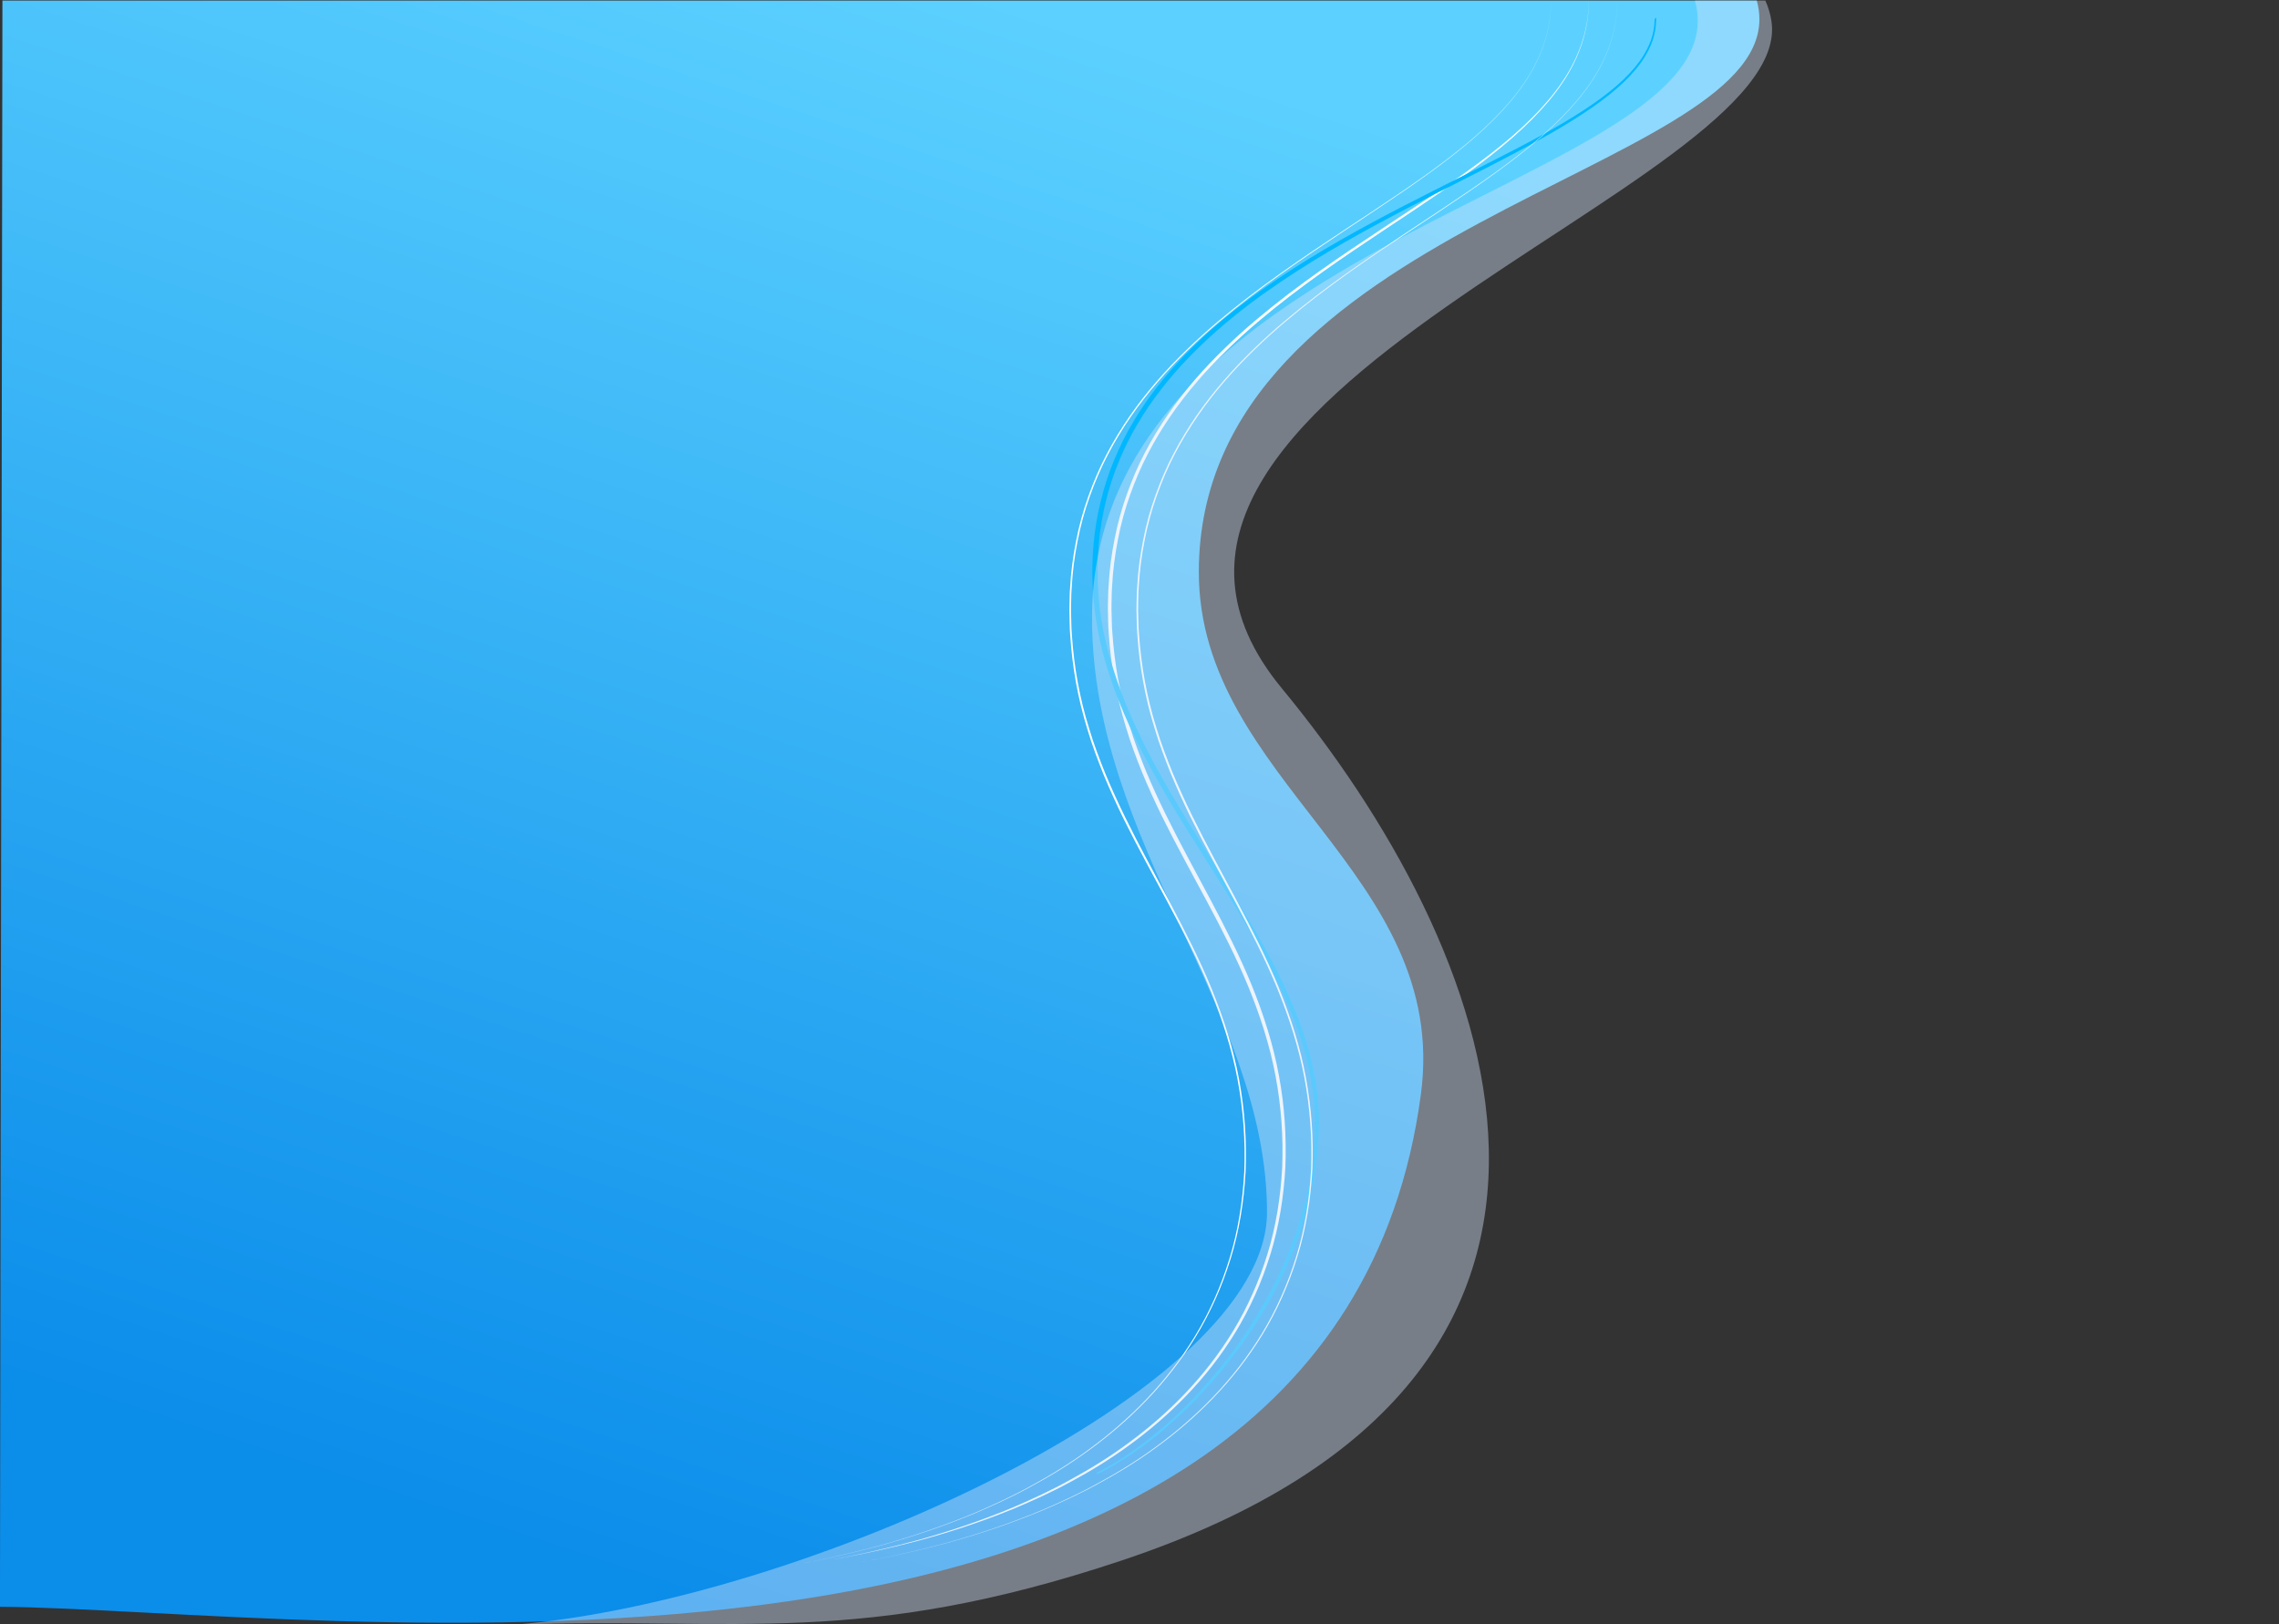 <?xml version="1.0" encoding="UTF-8"?>
<!DOCTYPE svg PUBLIC "-//W3C//DTD SVG 1.1//EN" "http://www.w3.org/Graphics/SVG/1.1/DTD/svg11.dtd">
<!-- Creator: CorelDRAW 2019 (64-Bit Evaluation Version) -->
<svg xmlns="http://www.w3.org/2000/svg" xml:space="preserve" width="297mm" height="211.718mm" version="1.1" style="shape-rendering:geometricPrecision; text-rendering:geometricPrecision; image-rendering:optimizeQuality; fill-rule:evenodd; clip-rule:evenodd"
viewBox="0 0 29700 21171.8"
 xmlns:xlink="http://www.w3.org/1999/xlink">
 <rect x="0" y="0" width="29700" height="21171.8" fill="#333333" stroke="none"/>
 <defs>
  <style type="text/css">
   <![CDATA[
    .str0 {stroke:#01B7FF;stroke-width:20;stroke-miterlimit:22.926}
    .fil2 {fill:#01B7FF;fill-rule:nonzero}
    .fil1 {fill:white;fill-rule:nonzero}
    .fil3 {fill:white;fill-rule:nonzero}
    .fil4 {fill:#D4E6FA;fill-rule:nonzero;fill-opacity:0.42}
    .fil0 {fill:url(#id0);fill-rule:nonzero}
   ]]>
  </style>
  <linearGradient id="id0" gradientUnits="userSpaceOnUse" x1="14761.94" y1="557.34" x2="8169.51" y2="20604.04">
   <stop offset="0" style="stop-opacity:1; stop-color:#5CD1FF"/>
   <stop offset="1" style="stop-opacity:1; stop-color:#0B8DEA"/>
  </linearGradient>
 </defs>
 <g id="Layer_x0020_1">
  <g id="_1780438509392">
   <path class="fil0" d="M-0.51 20946.1l32.1 -20938.98 20673.84 0 0 -0.01 2188.61 0c23.56,79.95 34.45,162.06 34.45,245.61 0,2003.93 -7305.21,2676.66 -7305.21,7204.73 0,2716.71 3277.62,3929.35 2894,6807.72 -1156.51,8677.42 -14553.91,6702.89 -18517.79,6680.93zm16955.42 -6786.76c-1.08,59.52 -5.26,116.98 -8.19,175.28 5.02,-58.83 8.19,-117.35 8.19,-175.28z"/>
   <path class="fil1" d="M20705.44 7.11c0,0 -0.83,26.14 -2.41,76.77 -0.64,25.32 -1.26,56.78 -6.01,93.91 -4.26,37.13 -6.74,80.53 -16.63,128.64 -30.9,192.55 -115.61,475.71 -323,779.79 -204.61,305.06 -522.92,623.66 -924.58,937.95 -400.51,316.84 -881.46,634.22 -1404.26,980.69 -521.52,347.89 -1087.69,726.22 -1635.27,1190.79 -136.97,115.87 -271.75,238.03 -403.35,366.56 -131.92,128.19 -260.62,262.96 -382.84,405.94 -246.21,284.31 -468.18,600.86 -648.16,947.34 -90.43,173 -167.19,354.66 -233.27,541.34 -66.41,186.63 -119.03,379.7 -156.66,576.88 -38.36,196.95 -65.3,397.66 -75.35,600.51 -3.96,50.61 -6.06,101.39 -6.34,152.31 -0.64,50.65 -2.92,102.3 -2.19,152.32 4.1,102.2 2.19,205.77 11.25,307.46 27.47,407.85 100.1,817.94 224.47,1213.63 58.59,199.05 133.62,393.31 211.03,586.48 80.31,192.14 167.01,381.86 259.36,569.01 367.71,749.06 809.53,1464.75 1122.54,2230.75 154.82,382.65 280.32,775.43 353.45,1174.31 73.82,398.43 99.78,800.88 83.89,1193.35 -21.46,393.9 -83.67,778.48 -196.23,1140.83 -112.26,361.94 -264.81,703 -453.02,1010.96 -376.71,617.66 -875.08,1102.42 -1382.36,1471.62 -253.4,186.34 -511.66,343.09 -763.99,478.36 -251.38,137.58 -499.95,248.03 -734.68,347.81 -472.34,193.81 -898.27,324.75 -1251.44,420.81 -354.35,92.29 -635.49,153.61 -827.96,190.98 -192.64,36.57 -295.38,56.08 -295.38,56.08 0,0 102.57,-20.32 294.9,-58.44 192.12,-38.9 472.71,-102.46 826.01,-197.52 352.12,-98.8 776.53,-233.02 1246.23,-430.18 233.42,-101.41 480.41,-213.56 729.78,-352.66 250.37,-136.73 507.61,-292.63 759.15,-479.07 503.85,-368.81 997.65,-852.08 1369.72,-1465.98 185.93,-306.07 336.23,-644.72 446.55,-1003.87 110.6,-359.11 171.23,-741.89 191.41,-1130.7 14.72,-391.1 -12.19,-788.95 -86.42,-1184.12 -73.62,-395.27 -199.13,-784.52 -354.01,-1164.34 -312.94,-760.4 -756.08,-1473.36 -1127.2,-2224.89 -92.23,-188.23 -178.92,-379.3 -259.27,-572.95 -77.44,-194.76 -152.48,-390.71 -211.06,-591.7 -124.37,-399.86 -196.58,-812.99 -223.24,-1226.47 -8.83,-103.5 -6.6,-205.77 -10.44,-308.39 -0.61,-52.46 1.84,-103.17 2.61,-154.77 0.44,-51.39 2.69,-102.64 6.84,-153.76 10.73,-204.78 38.49,-407.51 77.78,-606.4 38.57,-199.12 92.29,-394.08 159.89,-582.47 67.28,-188.42 145.33,-371.7 237.08,-546.08 182.66,-349.27 407.39,-667.77 655.95,-953.23 123.44,-143.58 253.26,-278.77 386.2,-407.25 132.63,-128.81 268.34,-251.15 406.14,-367.05 550.93,-464.82 1119.02,-842.09 1641.65,-1188.66 523.23,-346.13 1006.18,-658.95 1408.4,-971.65 403.21,-310.36 722.82,-625.29 929.12,-927.62 209.04,-301.29 295.81,-582.98 328.21,-775.04 10.28,-47.99 13.09,-91.26 17.64,-128.34 5.05,-37.06 5.92,-68.52 6.74,-93.85 2,-50.61 3.03,-76.73 3.03,-76.73z"/>
   <path class="fil2 str0" d="M21573.17 252.71c0,0 -1.26,23.71 -3.69,69.67 -2.99,45.79 -13.94,113.74 -40.37,198.91 -29.4,84.09 -76.89,184.41 -152.4,289.63 -75.01,105.42 -176.58,215.32 -301.68,325.13 -250.27,220.37 -592.37,439.78 -996.7,665.53 -404.42,226.44 -872.21,459.91 -1380.27,717.95 -507.56,258.76 -1055.59,543.94 -1611.15,886.08 -552.9,343.84 -1119.01,744.52 -1611.64,1257.56 -123.08,127.84 -241.27,262.54 -350.87,405.49 -111.09,141.76 -213.5,291.91 -305.85,449.14 -93.91,156.32 -175.56,321.16 -245.6,491.53 -71.8,169.73 -127.88,346.83 -172.19,527.23 -89.38,361.13 -121.15,737.99 -102.26,1114.36 17.23,375.34 94.55,748.86 211.13,1108.2 231.1,722.04 610.89,1386.23 1002.42,2021.24 391.52,636.42 802.77,1249.83 1124.65,1888.12 160.33,318.88 297.63,643.99 393.7,974.78 95.97,330.47 150.73,666.34 147.78,995.65 -4.8,656.33 -162.14,1268.83 -387.79,1792.5 -224.52,526.15 -512.08,969.43 -799.65,1332.54 -288.71,363.1 -576.93,649.3 -831.25,863.63 -253.49,215.77 -472.49,360.42 -625.36,451.56 -77.08,44.63 -136.73,77.95 -178.13,98.08 -41.01,20.85 -62.2,31.61 -62.2,31.61 0,0 21.11,-10.94 61.94,-32.14 41.23,-20.46 100.57,-54.27 177.23,-99.5 152.01,-92.35 369.58,-238.68 620.88,-456.22 252.09,-216.09 537.37,-504.15 822.2,-868.56 283.45,-364.68 565.88,-808.42 788.7,-1331.9 223.02,-521.93 377.37,-1129.95 380.29,-1782.4 1.97,-324.45 -53.13,-657.63 -149.23,-984.79 -96.19,-327.72 -233.47,-650.32 -393.96,-967.2 -322.14,-634.4 -734.46,-1245.76 -1128.36,-1881.92 -393.75,-634.86 -777.9,-1300.69 -1013.04,-2029.34 -239.84,-724.85 -286.16,-1518.07 -103.56,-2249.07 45.38,-182.5 102.68,-361.61 175.79,-533.14 71.37,-172.16 154.42,-338.6 249.76,-496.27 93.75,-158.6 197.58,-309.87 310.03,-452.53 110.95,-143.88 230.45,-279.27 354.76,-407.66 497.57,-515.15 1067.06,-915.54 1622.34,-1258.71 557.94,-341.41 1107.42,-625.32 1615.91,-882.73 508.47,-257.71 978.03,-486.84 1383.87,-709.42 405.61,-222.1 748.69,-438.18 999.99,-655.81 125.61,-108.42 227.72,-217.1 303.34,-321.51 76.09,-104.22 124.27,-203.79 154.29,-287.43 27.08,-84.76 38.57,-152.43 41.94,-198.22 2.8,-45.94 4.26,-69.65 4.26,-69.65z"/>
   <path class="fil3" d="M21076.87 7.11c0,0 -0.91,26.19 -2.65,76.89 -0.72,25.37 -1.41,56.89 -6.31,94.07 -4.36,37.19 -6.96,80.61 -17.02,128.76 -31.52,192.74 -117.15,475.88 -325.53,779.48 -205.63,304.6 -525.01,622.42 -927.99,935.83 -401.91,315.86 -884.53,632.09 -1408.14,979.56 -522.66,348.39 -1090.33,727.4 -1639.75,1193.19 -137.4,116.17 -272.67,238.69 -404.77,367.61 -132.43,128.58 -261.63,263.79 -384.41,407.27 -247.23,285.32 -470.28,603.15 -651.23,951.17 -90.9,173.76 -168.1,356.25 -234.55,543.8 -66.81,187.51 -119.75,381.48 -157.62,579.59 -38.62,197.88 -65.76,399.53 -75.92,603.28 -4.01,50.85 -6.12,101.84 -6.44,152.99 -0.65,51 -2.95,102.5 -2.25,153.27 4.1,102.5 2.13,205.92 11.19,308.27 27.47,410.12 100.26,821.73 225,1219.21 58.79,199.89 134.01,394.9 211.65,588.81 80.53,192.86 167.47,383.25 260.01,570.98 369.05,751.15 811.77,1467.69 1125.05,2233.72 154.96,382.67 280.55,775.27 353.78,1173.9 73.91,398.31 100.01,800.2 84.27,1193 -21.33,393.14 -83.37,777.87 -195.7,1139.86 -112.05,361.71 -264.35,702.56 -452.34,1010.39 -376.27,617.41 -874.31,1102.27 -1381.54,1471.68 -253.3,186.62 -511.83,343.04 -763.9,479.09 -251.11,138.42 -499.53,249.7 -734.22,350.28 -472.23,195.4 -898.39,327.82 -1251.82,425.09 -354.62,93.48 -636.06,155.73 -828.78,193.75 -192.87,37.23 -295.73,57.07 -295.73,57.07 0,0 102.82,-20.06 295.62,-57.68 192.61,-38.4 473.92,-101.24 828.26,-195.44 353.18,-97.96 778.95,-231.21 1250.49,-427.48 234.34,-100.99 482.37,-212.73 732.96,-351.51 251.56,-136.45 509.47,-293.24 762.05,-480.13 505.77,-369.92 1001.77,-854.9 1375.69,-1471.33 186.83,-307.34 337.92,-647.45 448.85,-1008.17 111.24,-360.82 172.26,-744.86 192.68,-1135.87 14.91,-392.25 -11.94,-792.14 -86.36,-1188.92 -73.78,-396.97 -199.68,-787.85 -354.96,-1169.06 -313.83,-763.21 -757.74,-1477.97 -1128.89,-2230.18 -92.38,-188.35 -179.18,-379.46 -259.58,-573.11 -77.51,-194.75 -152.61,-390.66 -211.24,-591.53 -124.46,-399.56 -196.77,-812.7 -223.54,-1225.44 -8.87,-103.19 -6.69,-206.01 -10.56,-308.71 -0.62,-51.91 1.81,-102.96 2.57,-154.39 0.42,-51.36 2.64,-102.59 6.78,-153.66 10.62,-204.63 38.3,-407.17 77.49,-605.87 38.47,-198.92 92.05,-393.7 159.53,-581.89 67.14,-188.25 145.04,-371.37 236.66,-545.63 182.37,-349.03 406.83,-667.43 655.29,-952.95 123.37,-143.61 253.14,-278.86 386.08,-407.41 132.62,-128.9 268.36,-251.34 406.2,-367.38 551.11,-465.32 1119.82,-843.3 1643.24,-1190.65 524.34,-346.44 1007.43,-661.56 1409.74,-976.4 403.36,-312.42 723.09,-629.3 929.15,-933.2 208.81,-302.89 294.98,-585.64 326.87,-778.25 10.15,-48.12 12.85,-91.52 17.3,-128.68 4.94,-37.16 5.72,-68.68 6.48,-94.05 1.84,-50.7 2.81,-76.89 2.81,-76.89z"/>
   <path class="fil3" d="M20213.82 7.11c0,0 -0.91,26.23 -2.65,77.04 -0.72,25.41 -1.41,56.99 -6.32,94.24 -4.37,37.25 -6.97,80.75 -17.05,129 -31.58,193.09 -117.37,476.75 -326.13,780.91 -206.01,305.17 -525.99,623.58 -929.71,937.57 -402.65,316.44 -886.16,633.26 -1410.74,981.37 -523.63,349.03 -1092.35,728.75 -1642.79,1195.4 -137.65,116.39 -273.17,239.13 -405.51,368.29 -132.68,128.82 -262.12,264.28 -385.13,408.02 -247.69,285.85 -471.15,604.27 -652.44,952.93 -91.06,174.08 -168.41,356.91 -234.98,544.81 -66.94,187.85 -119.97,382.19 -157.91,580.65 -38.69,198.25 -65.88,400.28 -76.06,604.41 -4.02,50.93 -6.13,102.02 -6.45,153.27 -0.65,51.09 -2.96,102.69 -2.26,153.55 4.11,102.7 2.13,206.3 11.21,308.84 27.52,410.89 100.45,823.25 225.42,1221.46 58.89,200.26 134.26,395.64 212.04,589.91 80.68,193.21 167.79,383.95 260.5,572.04 369.73,752.54 813.26,1470.4 1127.13,2237.85 155.24,383.37 281.06,776.7 354.43,1176.07 74.05,399.04 100.19,801.68 84.42,1195.21 -21.36,393.86 -83.52,779.3 -196.06,1141.96 -112.26,362.38 -264.84,703.86 -453.18,1012.26 -376.96,618.56 -875.92,1104.31 -1384.09,1474.41 -253.77,186.96 -512.78,343.67 -765.32,479.98 -251.56,138.66 -500.45,250.16 -735.57,350.92 -473.11,195.77 -900.06,328.42 -1254.14,425.87 -355.27,93.66 -637.23,156.03 -830.31,194.12 -193.22,37.29 -296.28,57.17 -296.28,57.17 0,0 103.01,-20.1 296.17,-57.79 192.97,-38.47 474.79,-101.43 829.79,-195.79 353.83,-98.15 780.39,-231.64 1252.81,-428.28 234.77,-101.18 483.26,-213.12 734.31,-352.16 252.03,-136.71 510.42,-293.78 763.46,-481.01 506.71,-370.61 1003.63,-856.49 1378.23,-1474.06 187.18,-307.91 338.56,-648.65 449.68,-1010.03 111.45,-361.49 172.59,-746.25 193.04,-1137.98 14.94,-392.97 -11.96,-793.6 -86.51,-1191.11 -73.92,-397.71 -200.06,-789.31 -355.62,-1171.23 -314.42,-764.62 -759.15,-1480.7 -1130.99,-2234.3 -92.54,-188.7 -179.5,-380.17 -260.05,-574.18 -77.66,-195.11 -152.9,-391.37 -211.64,-592.62 -124.69,-400.3 -197.12,-814.2 -223.95,-1227.7 -8.88,-103.39 -6.7,-206.4 -10.57,-309.28 -0.63,-52.01 1.81,-103.16 2.57,-154.68 0.42,-51.46 2.64,-102.78 6.79,-153.94 10.64,-205.01 38.37,-407.93 77.63,-606.99 38.54,-199.3 92.22,-394.43 159.83,-582.98 67.26,-188.59 145.31,-372.05 237.1,-546.63 182.7,-349.68 407.58,-668.66 656.5,-954.71 123.6,-143.88 253.61,-279.38 386.8,-408.17 132.86,-129.14 268.85,-251.81 406.95,-368.06 552.12,-466.18 1121.88,-844.86 1646.28,-1192.86 525.3,-347.07 1009.28,-662.78 1412.34,-978.2 404.11,-313 724.43,-630.46 930.87,-934.93 209.19,-303.45 295.53,-586.72 327.47,-779.69 10.18,-48.2 12.88,-91.68 17.34,-128.91 4.95,-37.23 5.73,-68.81 6.49,-94.22 1.85,-50.81 2.81,-77.04 2.81,-77.04z"/>
   <path class="fil4" d="M16706.43 8974.83c-3154.51,-3819.47 6721.58,-6536.98 6378.69,-8702.33 -14.29,-90.28 -40.12,-179 -79.25,-265.39l-918.09 0c25.45,86.39 37.23,175.11 37.23,265.39 0,2165.35 -7893.68,2892.28 -7893.68,7785.1 0,2935.56 2280.45,5116.5 2280.45,7745.11 0,2337.76 -6111.85,5080.2 -9807.06,5376.24 2897.55,-102.88 4494.45,305.21 7916.59,-837.82 7260.2,-2424.98 4794.14,-8086.2 2085.12,-11366.3z"/>
  </g>
 </g>
</svg>
